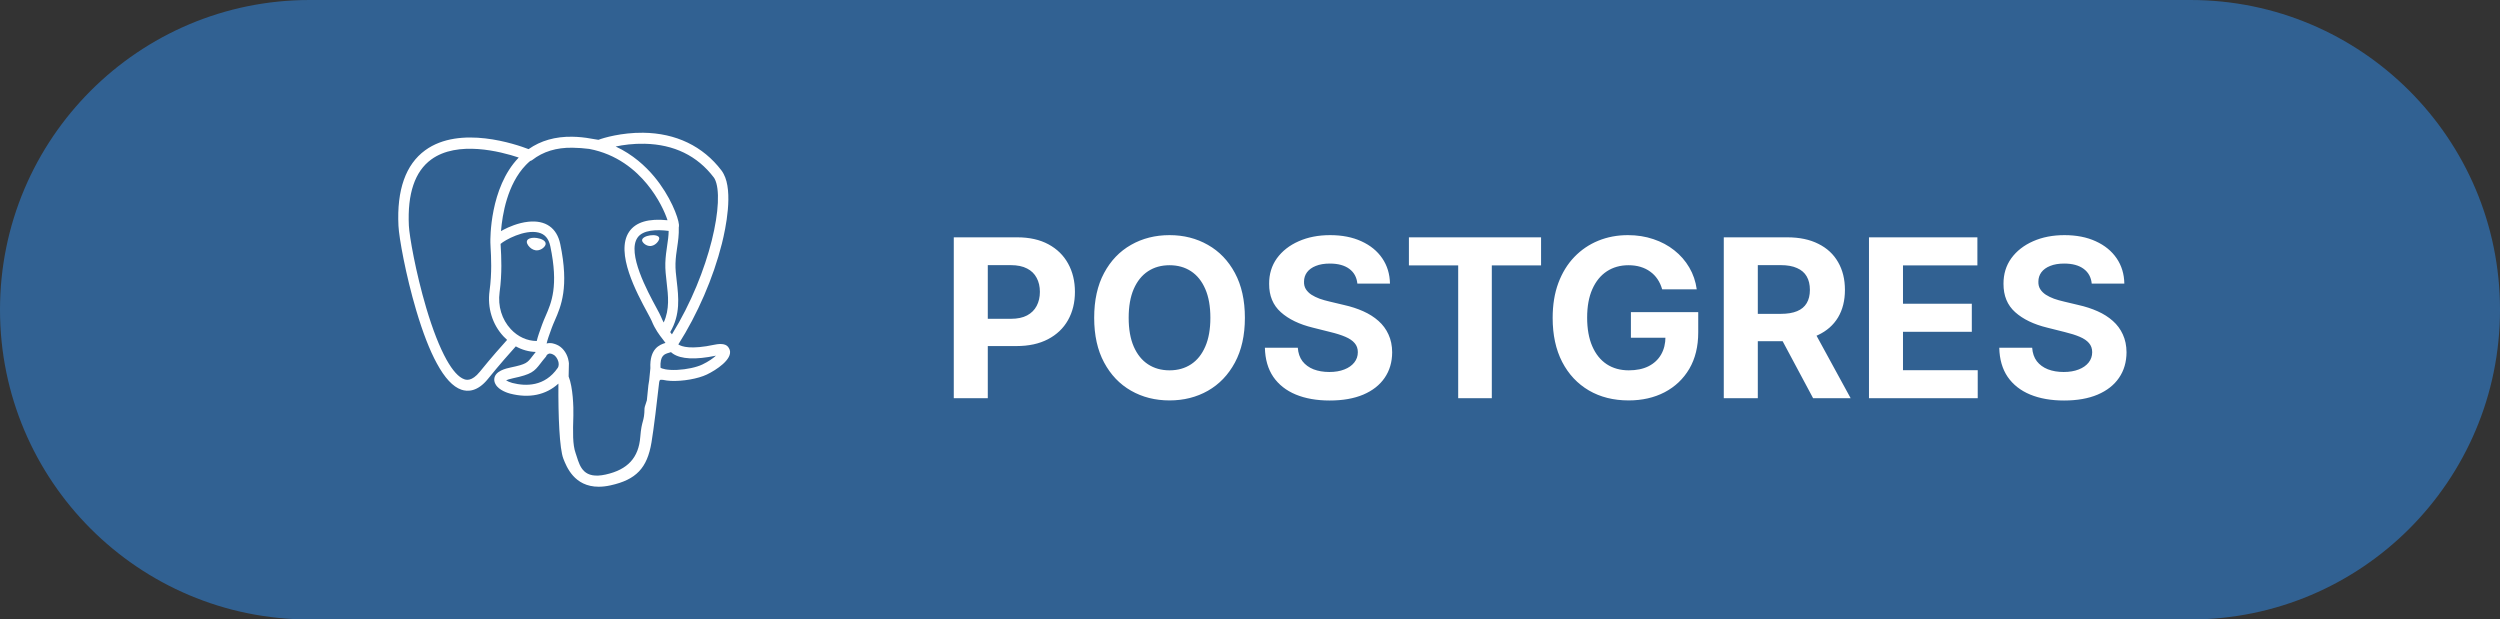 <svg width="113" height="28" viewBox="0 0 113 28" fill="none" xmlns="http://www.w3.org/2000/svg">
<rect x="0" y="0" width="113" height="28" fill="#333333" stroke="none"/>
<g clip-path="url(#clip0_220_179)">
<path d="M99 0H14C6.268 0 0 6.268 0 14C0 21.732 6.268 28 14 28H99C106.732 28 113 21.732 113 14C113 6.268 106.732 0 99 0Z" fill="#316192"/>
<path d="M43.111 18V10.727H45.98C46.532 10.727 47.002 10.833 47.39 11.043C47.778 11.252 48.074 11.542 48.278 11.913C48.483 12.283 48.587 12.709 48.587 13.192C48.587 13.675 48.482 14.101 48.274 14.47C48.066 14.839 47.764 15.127 47.368 15.333C46.975 15.539 46.5 15.642 45.941 15.642H44.112V14.41H45.692C45.988 14.41 46.232 14.359 46.424 14.257C46.618 14.153 46.762 14.01 46.857 13.827C46.954 13.643 47.003 13.431 47.003 13.192C47.003 12.95 46.954 12.74 46.857 12.56C46.762 12.377 46.618 12.236 46.424 12.137C46.23 12.035 45.983 11.984 45.685 11.984H44.648V18H43.111ZM56.269 14.364C56.269 15.157 56.118 15.831 55.818 16.388C55.519 16.944 55.112 17.369 54.596 17.663C54.082 17.954 53.505 18.099 52.863 18.099C52.217 18.099 51.637 17.953 51.123 17.659C50.609 17.366 50.203 16.941 49.905 16.384C49.606 15.828 49.457 15.154 49.457 14.364C49.457 13.57 49.606 12.896 49.905 12.339C50.203 11.783 50.609 11.359 51.123 11.068C51.637 10.775 52.217 10.628 52.863 10.628C53.505 10.628 54.082 10.775 54.596 11.068C55.112 11.359 55.519 11.783 55.818 12.339C56.118 12.896 56.269 13.57 56.269 14.364ZM54.709 14.364C54.709 13.85 54.633 13.417 54.479 13.064C54.327 12.711 54.113 12.444 53.836 12.261C53.559 12.079 53.235 11.988 52.863 11.988C52.491 11.988 52.167 12.079 51.89 12.261C51.613 12.444 51.398 12.711 51.244 13.064C51.092 13.417 51.016 13.85 51.016 14.364C51.016 14.877 51.092 15.311 51.244 15.663C51.398 16.016 51.613 16.284 51.89 16.466C52.167 16.648 52.491 16.739 52.863 16.739C53.235 16.739 53.559 16.648 53.836 16.466C54.113 16.284 54.327 16.016 54.479 15.663C54.633 15.311 54.709 14.877 54.709 14.364ZM61.353 12.819C61.324 12.532 61.203 12.31 60.987 12.151C60.772 11.993 60.479 11.913 60.11 11.913C59.859 11.913 59.647 11.949 59.474 12.02C59.301 12.088 59.169 12.184 59.077 12.307C58.987 12.431 58.942 12.57 58.942 12.727C58.937 12.857 58.964 12.97 59.023 13.068C59.085 13.165 59.169 13.249 59.275 13.32C59.382 13.388 59.505 13.449 59.645 13.501C59.784 13.55 59.934 13.593 60.092 13.629L60.746 13.785C61.063 13.856 61.354 13.95 61.619 14.069C61.884 14.187 62.114 14.333 62.308 14.506C62.502 14.678 62.653 14.882 62.759 15.117C62.868 15.351 62.924 15.62 62.926 15.923C62.924 16.368 62.81 16.754 62.585 17.08C62.362 17.405 62.041 17.657 61.619 17.837C61.2 18.014 60.695 18.103 60.103 18.103C59.516 18.103 59.004 18.013 58.569 17.833C58.136 17.653 57.797 17.387 57.553 17.034C57.312 16.679 57.185 16.24 57.173 15.717H58.661C58.678 15.96 58.748 16.164 58.871 16.327C58.996 16.488 59.163 16.61 59.371 16.693C59.582 16.774 59.82 16.814 60.085 16.814C60.346 16.814 60.572 16.776 60.763 16.7C60.957 16.625 61.108 16.519 61.214 16.384C61.321 16.249 61.374 16.094 61.374 15.919C61.374 15.756 61.326 15.618 61.228 15.507C61.134 15.396 60.994 15.301 60.809 15.223C60.627 15.145 60.404 15.074 60.138 15.01L59.346 14.811C58.733 14.662 58.249 14.429 57.894 14.111C57.539 13.794 57.362 13.367 57.365 12.829C57.362 12.389 57.48 12.005 57.716 11.675C57.956 11.346 58.283 11.089 58.7 10.905C59.117 10.72 59.59 10.628 60.121 10.628C60.66 10.628 61.132 10.72 61.534 10.905C61.939 11.089 62.254 11.346 62.478 11.675C62.703 12.005 62.819 12.386 62.827 12.819H61.353ZM63.683 11.995V10.727H69.656V11.995H67.43V18H65.91V11.995H63.683ZM75.13 13.078C75.081 12.905 75.011 12.753 74.921 12.62C74.831 12.485 74.721 12.371 74.591 12.279C74.463 12.184 74.316 12.112 74.15 12.062C73.987 12.013 73.806 11.988 73.607 11.988C73.235 11.988 72.909 12.08 72.627 12.265C72.347 12.45 72.13 12.718 71.973 13.071C71.817 13.421 71.739 13.85 71.739 14.357C71.739 14.863 71.816 15.294 71.97 15.649C72.124 16.004 72.341 16.275 72.623 16.462C72.905 16.647 73.238 16.739 73.621 16.739C73.969 16.739 74.266 16.678 74.512 16.555C74.761 16.429 74.95 16.253 75.081 16.026C75.213 15.798 75.279 15.53 75.279 15.22L75.592 15.266H73.717V14.108H76.76V15.024C76.76 15.663 76.625 16.213 76.356 16.672C76.086 17.129 75.714 17.482 75.24 17.73C74.767 17.976 74.225 18.099 73.614 18.099C72.932 18.099 72.333 17.949 71.817 17.648C71.301 17.345 70.899 16.916 70.61 16.359C70.323 15.801 70.18 15.138 70.18 14.371C70.18 13.781 70.265 13.256 70.436 12.794C70.609 12.33 70.85 11.937 71.16 11.615C71.47 11.293 71.831 11.048 72.243 10.88C72.655 10.712 73.101 10.628 73.582 10.628C73.994 10.628 74.377 10.688 74.733 10.809C75.088 10.927 75.403 11.095 75.677 11.313C75.954 11.531 76.18 11.79 76.356 12.091C76.531 12.389 76.643 12.718 76.693 13.078H75.13ZM77.915 18V10.727H80.785C81.334 10.727 81.803 10.825 82.191 11.022C82.582 11.216 82.879 11.492 83.082 11.849C83.288 12.204 83.391 12.622 83.391 13.103C83.391 13.586 83.287 14.001 83.079 14.349C82.87 14.695 82.569 14.96 82.173 15.145C81.78 15.329 81.304 15.422 80.746 15.422H78.824V14.186H80.497C80.79 14.186 81.034 14.146 81.228 14.065C81.423 13.985 81.567 13.864 81.662 13.703C81.759 13.542 81.807 13.342 81.807 13.103C81.807 12.861 81.759 12.658 81.662 12.492C81.567 12.326 81.421 12.201 81.225 12.116C81.031 12.028 80.786 11.984 80.49 11.984H79.453V18H77.915ZM81.843 14.69L83.65 18H81.953L80.184 14.69H81.843ZM84.478 18V10.727H89.378V11.995H86.015V13.728H89.126V14.996H86.015V16.732H89.393V18H84.478ZM94.546 12.819C94.518 12.532 94.396 12.31 94.18 12.151C93.965 11.993 93.673 11.913 93.303 11.913C93.052 11.913 92.84 11.949 92.668 12.02C92.495 12.088 92.362 12.184 92.27 12.307C92.18 12.431 92.135 12.57 92.135 12.727C92.13 12.857 92.157 12.97 92.217 13.068C92.278 13.165 92.362 13.249 92.469 13.32C92.575 13.388 92.698 13.449 92.838 13.501C92.978 13.55 93.127 13.593 93.285 13.629L93.939 13.785C94.256 13.856 94.547 13.95 94.812 14.069C95.078 14.187 95.307 14.333 95.501 14.506C95.695 14.678 95.846 14.882 95.952 15.117C96.061 15.351 96.117 15.62 96.119 15.923C96.117 16.368 96.003 16.754 95.778 17.08C95.556 17.405 95.234 17.657 94.812 17.837C94.394 18.014 93.888 18.103 93.296 18.103C92.709 18.103 92.198 18.013 91.762 17.833C91.329 17.653 90.99 17.387 90.746 17.034C90.505 16.679 90.378 16.24 90.367 15.717H91.854C91.871 15.96 91.941 16.164 92.064 16.327C92.189 16.488 92.356 16.61 92.565 16.693C92.775 16.774 93.013 16.814 93.278 16.814C93.539 16.814 93.765 16.776 93.957 16.7C94.151 16.625 94.301 16.519 94.408 16.384C94.514 16.249 94.567 16.094 94.567 15.919C94.567 15.756 94.519 15.618 94.422 15.507C94.327 15.396 94.188 15.301 94.003 15.223C93.82 15.145 93.597 15.074 93.332 15.01L92.54 14.811C91.927 14.662 91.442 14.429 91.087 14.111C90.732 13.794 90.556 13.367 90.558 12.829C90.556 12.389 90.673 12.005 90.91 11.675C91.149 11.346 91.477 11.089 91.894 10.905C92.31 10.72 92.784 10.628 93.314 10.628C93.854 10.628 94.325 10.72 94.727 10.905C95.132 11.089 95.447 11.346 95.672 11.675C95.897 12.005 96.013 12.386 96.02 12.819H94.546Z" fill="white"/>
<path d="M32.984 15.815C32.975 15.787 32.963 15.761 32.947 15.736C32.857 15.56 32.639 15.508 32.295 15.581C31.225 15.809 30.81 15.668 30.66 15.568C31.529 14.203 32.243 12.554 32.629 11.015C32.804 10.315 33.146 8.666 32.708 7.861C32.68 7.806 32.647 7.753 32.61 7.704C31.775 6.606 30.55 6.017 29.067 6C28.099 5.99 27.273 6.231 27.05 6.32C26.939 6.299 26.828 6.28 26.716 6.266C26.436 6.213 26.152 6.185 25.867 6.18C25.101 6.168 24.44 6.356 23.892 6.741C23.337 6.527 20.792 5.644 19.217 6.793C18.337 7.435 17.931 8.582 18.01 10.203C18.036 10.748 18.338 12.425 18.814 14.032C19.112 15.036 19.422 15.833 19.742 16.42C20.1 17.083 20.471 17.482 20.852 17.613C21.141 17.712 21.585 17.709 22.055 17.128C22.573 16.485 23.084 15.911 23.314 15.656C23.595 15.813 23.901 15.898 24.213 15.908C24.214 15.909 24.214 15.91 24.214 15.911C24.159 15.977 24.106 16.045 24.054 16.114C23.834 16.401 23.789 16.461 23.082 16.61C22.882 16.653 22.348 16.766 22.34 17.151C22.339 17.233 22.362 17.305 22.4 17.369C22.547 17.651 22.997 17.776 23.057 17.791C23.921 18.014 24.678 17.853 25.24 17.339C25.229 18.826 25.29 20.284 25.463 20.73C25.607 21.099 25.956 22 27.062 22C27.224 22 27.403 21.981 27.599 21.937C28.753 21.683 29.253 21.157 29.447 20C29.545 19.419 29.707 18.083 29.796 17.266C29.807 17.219 29.819 17.185 29.833 17.175C29.834 17.175 29.878 17.144 30.11 17.195C30.119 17.198 30.129 17.199 30.138 17.2L30.303 17.215L30.312 17.216C30.86 17.241 31.55 17.12 31.951 16.928C32.368 16.729 33.12 16.24 32.984 15.815ZM19.266 13.918C18.785 12.294 18.503 10.661 18.481 10.203C18.411 8.755 18.751 7.748 19.493 7.208C20.682 6.342 22.626 6.847 23.447 7.121C23.445 7.123 23.443 7.125 23.441 7.128C22.131 8.49 22.162 10.818 22.165 10.96C22.165 11.015 22.169 11.093 22.175 11.2C22.198 11.592 22.24 12.32 22.128 13.146C22.023 13.913 22.253 14.663 22.758 15.205C22.81 15.261 22.864 15.314 22.921 15.363C22.696 15.611 22.208 16.159 21.689 16.802C21.321 17.257 21.067 17.17 20.984 17.141C20.73 17.054 20.458 16.75 20.183 16.259C19.872 15.7 19.559 14.905 19.266 13.918ZM23.155 17.309C23.044 17.28 22.944 17.234 22.875 17.191C22.933 17.165 23.029 17.131 23.188 17.097C24.019 16.921 24.147 16.797 24.428 16.43C24.492 16.346 24.565 16.251 24.665 16.135C24.687 16.11 24.703 16.081 24.713 16.049C24.824 15.948 24.89 15.975 24.996 16.021C25.097 16.064 25.195 16.194 25.235 16.338C25.254 16.405 25.275 16.534 25.206 16.634C24.62 17.478 23.768 17.467 23.155 17.309ZM24.511 14.65L24.477 14.744C24.391 14.982 24.311 15.203 24.261 15.413C23.829 15.412 23.409 15.222 23.089 14.878C22.682 14.441 22.498 13.834 22.582 13.211C22.701 12.339 22.657 11.58 22.634 11.172C22.63 11.115 22.627 11.065 22.626 11.025C22.817 10.851 23.704 10.361 24.337 10.511C24.625 10.579 24.801 10.781 24.874 11.129C25.253 12.932 24.924 13.683 24.66 14.287C24.606 14.411 24.555 14.529 24.511 14.65ZM29.278 17.699C29.267 17.817 29.255 17.949 29.238 18.096L29.144 18.388C29.136 18.411 29.132 18.436 29.132 18.46C29.128 18.776 29.097 18.893 29.058 19.04C29.016 19.192 28.97 19.366 28.941 19.744C28.87 20.687 28.373 21.229 27.376 21.449C26.395 21.666 26.221 21.118 26.068 20.634C26.052 20.584 26.036 20.533 26.018 20.483C25.879 20.093 25.894 19.542 25.916 18.78C25.927 18.406 25.9 17.512 25.702 17.016C25.705 16.82 25.709 16.622 25.715 16.421C25.715 16.396 25.712 16.37 25.705 16.346C25.698 16.299 25.689 16.253 25.676 16.207C25.597 15.922 25.404 15.683 25.172 15.584C25.079 15.545 24.91 15.473 24.707 15.526C24.75 15.342 24.825 15.134 24.907 14.91L24.941 14.815C24.98 14.708 25.028 14.598 25.079 14.481C25.355 13.849 25.733 12.984 25.323 11.029C25.169 10.297 24.656 9.94 23.878 10.023C23.411 10.072 22.984 10.266 22.771 10.377C22.729 10.4 22.686 10.423 22.645 10.447C22.704 9.709 22.928 8.331 23.768 7.459C23.831 7.394 23.896 7.333 23.965 7.275C23.999 7.268 24.031 7.253 24.058 7.232C24.545 6.851 25.155 6.665 25.872 6.677C26.137 6.681 26.391 6.699 26.633 6.731C27.888 6.967 28.733 7.695 29.245 8.319C29.773 8.961 30.058 9.607 30.172 9.955C29.315 9.866 28.733 10.04 28.437 10.475C27.794 11.421 28.789 13.257 29.267 14.139C29.354 14.301 29.43 14.441 29.454 14.5C29.609 14.888 29.811 15.148 29.958 15.337C30.003 15.395 30.047 15.451 30.08 15.5C29.82 15.577 29.354 15.755 29.397 16.645C29.389 16.749 29.369 16.943 29.343 17.188C29.313 17.326 29.297 17.495 29.278 17.699ZM29.855 16.618C29.828 16.064 30.029 16.006 30.241 15.944C30.27 15.936 30.3 15.927 30.328 15.917C30.356 15.942 30.385 15.965 30.415 15.986C30.785 16.237 31.44 16.267 32.362 16.076C32.231 16.194 32.026 16.342 31.745 16.476C31.48 16.603 31.035 16.698 30.614 16.719C30.148 16.741 29.911 16.665 29.855 16.618ZM30.224 10.437C30.22 10.671 30.188 10.883 30.155 11.105C30.12 11.343 30.083 11.59 30.073 11.889C30.064 12.18 30.1 12.483 30.134 12.776C30.203 13.367 30.274 13.976 29.999 14.577C29.954 14.494 29.913 14.408 29.878 14.32C29.844 14.235 29.77 14.098 29.668 13.909C29.269 13.173 28.335 11.449 28.813 10.746C29.059 10.384 29.681 10.368 30.224 10.437ZM30.371 15.113C30.353 15.089 30.335 15.065 30.316 15.041L30.293 15.012C30.763 14.212 30.671 13.421 30.59 12.72C30.556 12.432 30.524 12.16 30.532 11.904C30.541 11.634 30.575 11.402 30.609 11.177C30.65 10.9 30.692 10.614 30.681 10.277C30.689 10.241 30.693 10.2 30.688 10.15C30.659 9.826 30.3 8.858 29.569 7.981C29.175 7.51 28.604 6.983 27.828 6.622C28.168 6.55 28.626 6.486 29.139 6.498C30.467 6.528 31.517 7.04 32.262 8.019C32.278 8.04 32.292 8.063 32.305 8.086C32.773 8.99 32.126 12.269 30.371 15.113ZM24.663 11.036C24.647 11.155 24.463 11.317 24.261 11.317C24.244 11.317 24.226 11.316 24.209 11.313C24.088 11.296 23.965 11.217 23.881 11.103C23.852 11.063 23.803 10.984 23.813 10.914C23.817 10.887 23.83 10.848 23.873 10.814C23.95 10.755 24.101 10.732 24.268 10.757C24.472 10.786 24.684 10.886 24.663 11.036ZM29.798 10.761C29.805 10.814 29.766 10.895 29.698 10.968C29.654 11.016 29.561 11.099 29.434 11.117C29.418 11.119 29.402 11.12 29.386 11.12C29.196 11.12 29.035 10.964 29.023 10.873C29.007 10.755 29.194 10.665 29.386 10.638C29.578 10.61 29.782 10.644 29.798 10.761Z" fill="white"/>
</g>
<defs>
<clipPath id="clip0_220_179">
<rect width="113" height="28" fill="white"/>
</clipPath>
</defs>
</svg>

